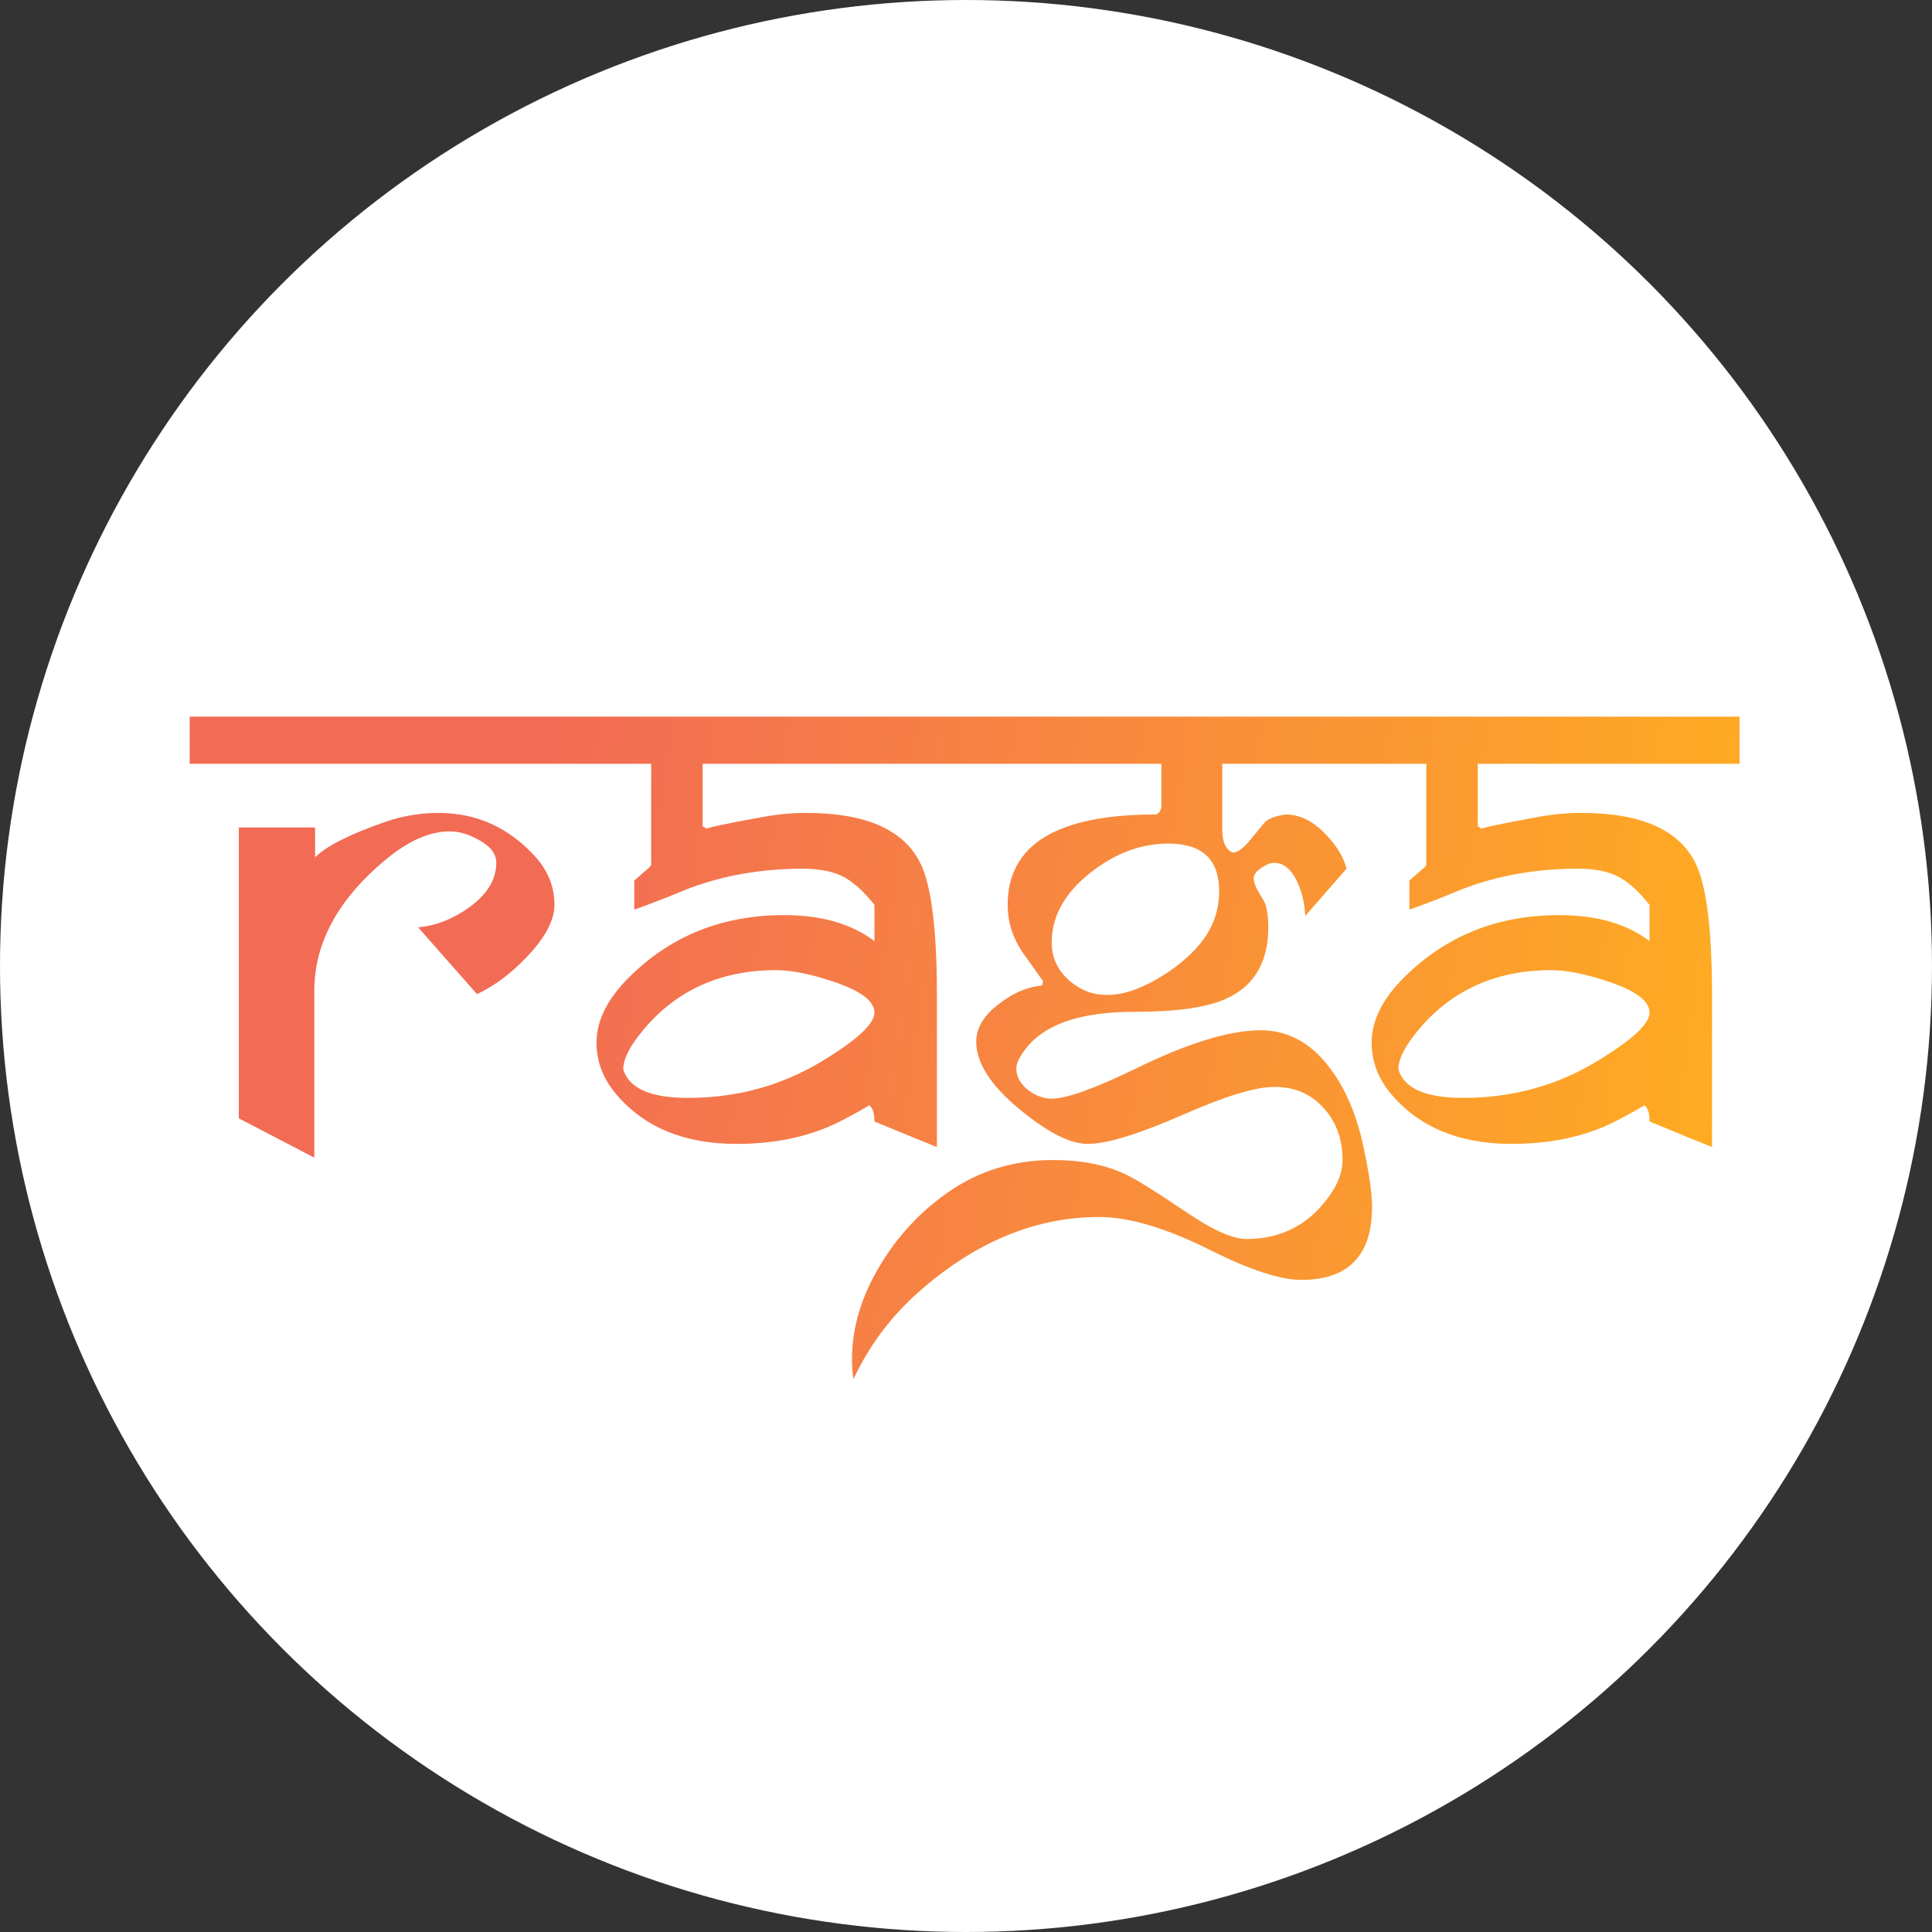 <svg width="240" height="240" viewBox="0 0 240 240" fill="none" xmlns="http://www.w3.org/2000/svg">
<rect x="0" y="0" width="240" height="240" fill="#333333" stroke="none"/>
<g clip-path="url(#clip0_287_9)">
<circle cx="120" cy="120" r="120" fill="white"/>
<path d="M72.93 94.881H23.564V89.022H72.93V94.881ZM68.877 112.41C68.877 114.331 67.721 116.495 65.41 118.904C63.457 120.955 61.406 122.485 59.258 123.494L51.934 115.193C54.147 114.998 56.247 114.184 58.232 112.752C60.511 111.124 61.65 109.269 61.65 107.186C61.65 106.079 60.934 105.135 59.502 104.354C58.265 103.637 57.044 103.279 55.84 103.279C53.333 103.279 50.648 104.484 47.783 106.893C41.956 111.775 39.043 117.179 39.043 123.104V143.807L29.668 138.924V102.791H39.141V106.502C40.54 105.102 43.438 103.637 47.832 102.107C49.98 101.359 52.194 100.984 54.473 100.984C59.193 100.984 63.197 102.791 66.484 106.404C68.079 108.162 68.877 110.164 68.877 112.41ZM119.805 94.881H87.285V102.693C87.415 102.693 87.546 102.758 87.676 102.889C87.806 103.019 87.92 103.084 88.018 103.084C87.757 103.084 87.611 103.068 87.578 103.035C87.578 102.872 90.003 102.352 94.853 101.473C96.644 101.147 98.418 100.984 100.176 100.984C107.5 100.984 112.204 103.035 114.287 107.137C115.687 109.871 116.387 115.389 116.387 123.689V142.488C115.703 142.228 113.115 141.17 108.623 139.314C108.623 138.273 108.411 137.605 107.988 137.312C106.263 138.322 104.847 139.087 103.74 139.607C100.225 141.268 96.139 142.098 91.484 142.098C85.072 142.098 80.124 140.079 76.641 136.043C74.948 134.09 74.102 131.909 74.102 129.5C74.102 126.798 75.436 124.113 78.106 121.443C83.281 116.268 89.71 113.68 97.393 113.68C102.048 113.68 105.791 114.754 108.623 116.902V112.41C107.191 110.587 105.791 109.367 104.424 108.748C103.089 108.13 101.25 107.853 98.906 107.918C93.665 108.016 88.864 108.976 84.502 110.799C82.549 111.613 80.644 112.345 78.789 112.996V109.383C79.212 109.025 79.831 108.488 80.644 107.771C80.775 107.609 80.856 107.511 80.889 107.479V94.881H70.879V89.022H119.805V94.881ZM108.623 125.789C108.623 124.357 106.914 123.071 103.496 121.932C100.664 120.988 98.304 120.516 96.416 120.516C89.547 120.516 84.046 122.99 79.912 127.938C78.252 129.923 77.422 131.551 77.422 132.82C78.106 135.197 80.791 136.385 85.478 136.385C91.533 136.385 97.067 134.871 102.08 131.844C106.442 129.207 108.623 127.189 108.623 125.789ZM170.439 149.91C170.439 155.965 167.51 158.992 161.65 158.992C159.046 158.992 155.27 157.755 150.322 155.281C144.854 152.547 140.264 151.18 136.553 151.18C128.577 151.18 121.058 154.321 113.994 160.604C110.609 163.631 107.956 167.195 106.035 171.297C105.905 170.776 105.84 169.946 105.84 168.807C105.84 164.9 107.012 161.01 109.355 157.137C111.504 153.556 114.287 150.561 117.705 148.152C121.546 145.451 125.924 144.1 130.84 144.1C134.225 144.1 137.171 144.669 139.678 145.809C141.012 146.427 143.584 148.022 147.393 150.594C150.648 152.807 153.138 153.914 154.863 153.914C159.16 153.914 162.578 152.14 165.117 148.592C166.224 147.062 166.777 145.564 166.777 144.1C166.777 141.528 165.996 139.38 164.434 137.654C162.871 135.896 160.82 135.018 158.281 135.018C155.938 135.018 152.08 136.206 146.709 138.582C141.338 140.926 137.48 142.098 135.137 142.098C133.411 142.098 131.328 141.235 128.887 139.51C123.809 135.896 121.27 132.527 121.27 129.402C121.27 127.677 122.23 126.098 124.15 124.666C125.876 123.331 127.65 122.583 129.473 122.42L129.57 121.883L127.178 118.514C125.843 116.626 125.176 114.591 125.176 112.41C125.176 104.923 131.296 101.18 143.535 101.18C143.893 101.115 144.137 100.822 144.268 100.301V94.881H118.975V89.022H169.17V94.881H151.836V103.084C151.836 104.614 152.275 105.558 153.154 105.916C153.708 105.916 154.408 105.411 155.254 104.402L157.109 102.156C157.598 101.668 158.477 101.342 159.746 101.18C161.797 101.18 163.75 102.352 165.605 104.695C166.452 105.77 167.005 106.844 167.266 107.918L162.139 113.777C162.074 112.28 161.764 110.913 161.211 109.676C160.462 108.016 159.486 107.186 158.281 107.186C157.826 107.186 157.288 107.397 156.67 107.82C156.051 108.243 155.742 108.667 155.742 109.09C155.742 109.578 155.954 110.164 156.377 110.848C156.865 111.661 157.142 112.166 157.207 112.361C157.435 113.11 157.549 114.054 157.549 115.193C157.549 119.588 155.758 122.566 152.178 124.129C149.801 125.171 146.058 125.691 140.947 125.691C134.437 125.691 129.993 127.14 127.617 130.037C126.673 131.176 126.217 132.104 126.25 132.82C126.283 133.797 126.771 134.66 127.715 135.408C128.659 136.124 129.635 136.482 130.645 136.482C132.5 136.482 136.064 135.197 141.338 132.625C147.555 129.598 152.568 128.051 156.377 127.986C159.86 127.921 162.79 129.467 165.166 132.625C167.087 135.132 168.47 138.322 169.316 142.195C170.065 145.613 170.439 148.185 170.439 149.91ZM151.445 110.701C151.445 106.762 149.346 104.793 145.146 104.793C141.761 104.793 138.555 105.981 135.527 108.357C132.272 110.896 130.645 113.81 130.645 117.098C130.645 118.888 131.328 120.418 132.695 121.688C134.095 122.957 135.69 123.592 137.48 123.592C139.336 123.624 141.436 122.957 143.779 121.59C145.863 120.385 147.588 118.986 148.955 117.391C150.615 115.438 151.445 113.208 151.445 110.701ZM216.094 94.881H183.574V102.693C183.704 102.693 183.835 102.758 183.965 102.889C184.095 103.019 184.209 103.084 184.307 103.084C184.046 103.084 183.9 103.068 183.867 103.035C183.867 102.872 186.292 102.352 191.143 101.473C192.933 101.147 194.707 100.984 196.465 100.984C203.789 100.984 208.493 103.035 210.576 107.137C211.976 109.871 212.676 115.389 212.676 123.689V142.488C211.992 142.228 209.404 141.17 204.912 139.314C204.912 138.273 204.701 137.605 204.277 137.312C202.552 138.322 201.136 139.087 200.029 139.607C196.514 141.268 192.428 142.098 187.773 142.098C181.361 142.098 176.413 140.079 172.93 136.043C171.237 134.09 170.391 131.909 170.391 129.5C170.391 126.798 171.725 124.113 174.395 121.443C179.57 116.268 185.999 113.68 193.682 113.68C198.337 113.68 202.08 114.754 204.912 116.902V112.41C203.48 110.587 202.08 109.367 200.713 108.748C199.378 108.13 197.539 107.853 195.195 107.918C189.954 108.016 185.153 108.976 180.791 110.799C178.838 111.613 176.934 112.345 175.078 112.996V109.383C175.501 109.025 176.12 108.488 176.934 107.771C177.064 107.609 177.145 107.511 177.178 107.479V94.881H167.168V89.022H216.094V94.881ZM204.912 125.789C204.912 124.357 203.203 123.071 199.785 121.932C196.953 120.988 194.593 120.516 192.705 120.516C185.837 120.516 180.335 122.99 176.201 127.938C174.541 129.923 173.711 131.551 173.711 132.82C174.395 135.197 177.08 136.385 181.768 136.385C187.822 136.385 193.356 134.871 198.369 131.844C202.731 129.207 204.912 127.189 204.912 125.789Z" fill="url(#paint0_linear_287_9)"/>
</g>
<defs>
<linearGradient id="paint0_linear_287_9" x1="67.917" y1="94.477" x2="219.781" y2="116.313" gradientUnits="userSpaceOnUse">
<stop stop-color="#F26B55"/>
<stop offset="1" stop-color="#FFAD21"/>
</linearGradient>
<clipPath id="clip0_287_9">
<rect width="240" height="240" fill="white"/>
</clipPath>
</defs>
</svg>
